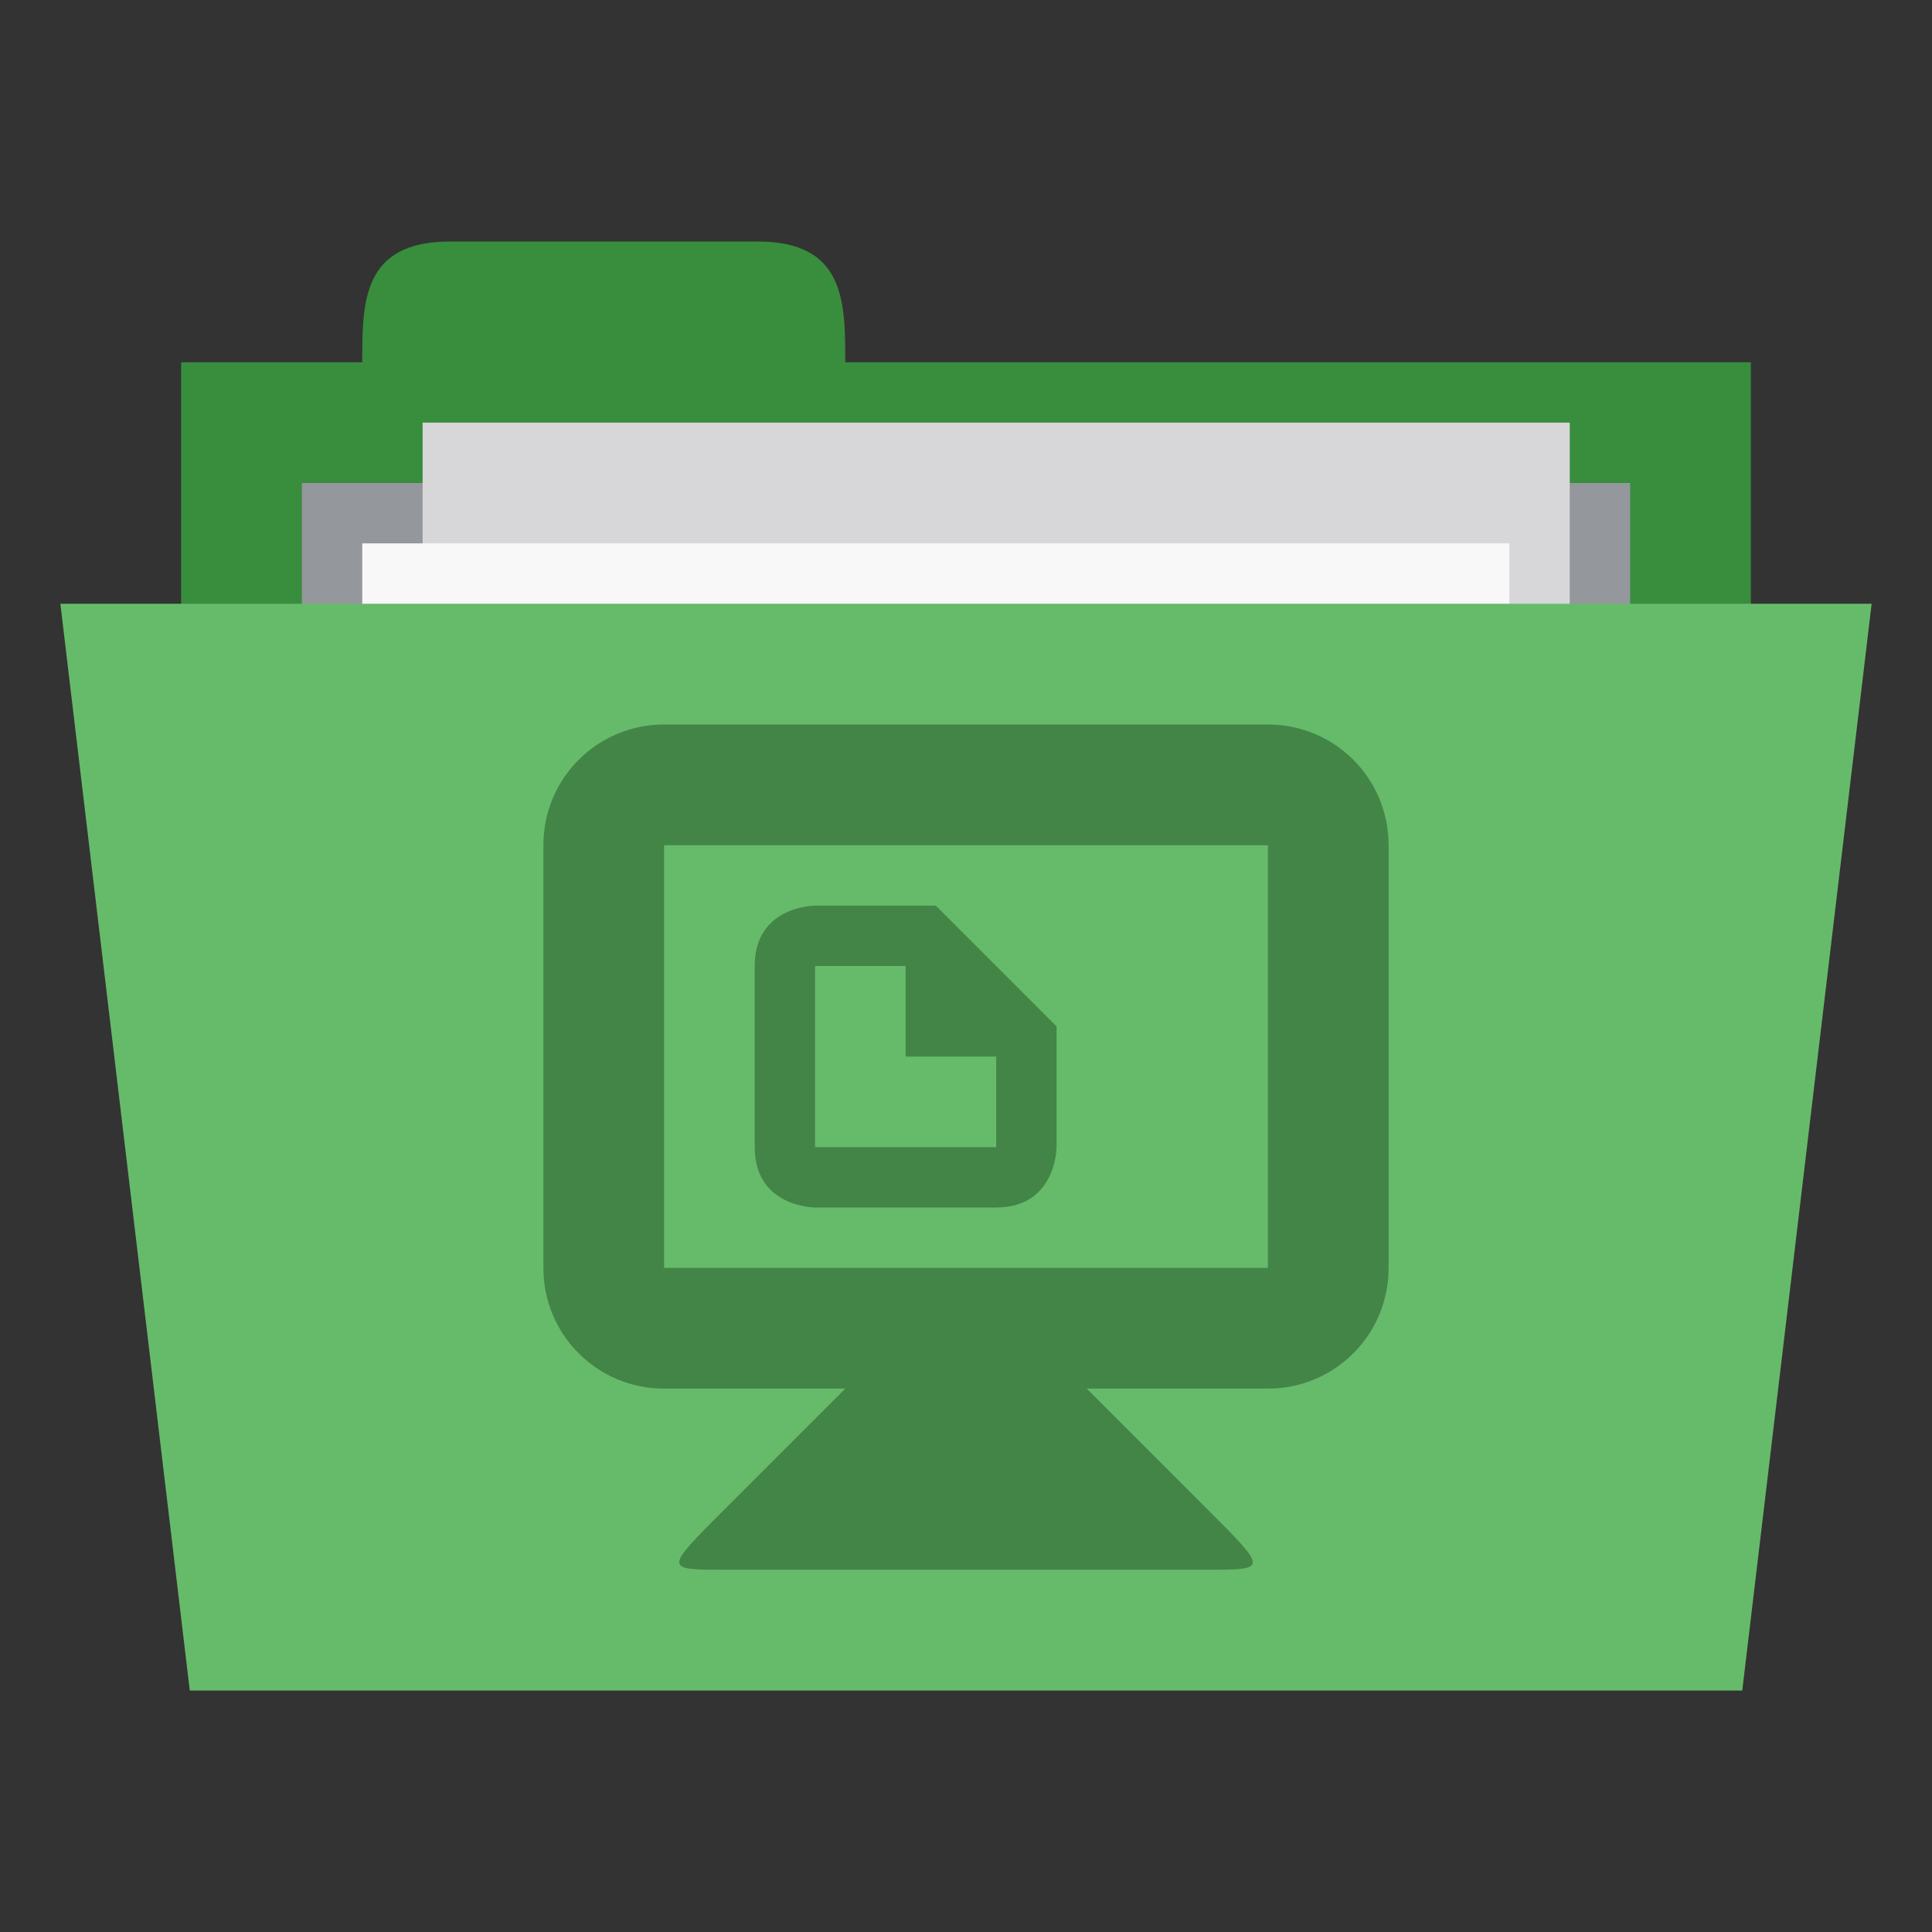 <svg xmlns="http://www.w3.org/2000/svg" width="256" height="256" viewBox="0 0 204.8 204.8">
 <rect x="0" y="0" width="204.8" height="204.8" fill="#333333" stroke="none"/>
 <path d="m 19.2 38.4 166.4 0 0 64 -166.4 0 z m 0 0" style="fill:#388e3c;fill-opacity:1;stroke:none;fill-rule:nonzero"/>
 <path d="m 38.4 38.4 c 0 -6.4 0 -12.8 9.306 -12.8 l 32.588 0 c 9.306 0 9.306 6.4 9.306 12.8 l 0 6.4 -51.2 0 z m 0 0" style="fill:#388e3c;fill-opacity:1;stroke:none;fill-rule:nonzero"/>
 <path d="m 32 51.2 140.8 0 0 31.794 -140.8 0 z m 0 0" style="fill:#94979c;fill-opacity:1;stroke:none;fill-rule:nonzero"/>
 <path d="m 44.8 44.8 121.6 0 0 83.2 -121.6 0 z m 0 0" style="fill:#d7d7d9;fill-opacity:1;stroke:none;fill-rule:nonzero"/>
 <path d="m 38.4 57.6 121.6 0 0 83.2 -121.6 0 z m 0 0" style="fill:#f8f8f8;fill-opacity:1;stroke:none;fill-rule:nonzero"/>
 <path d="m 6.4 64 192 0 l -13.713 115.2 l -164.57 0 z m 0 0" style="fill:#66bb6a;fill-opacity:1;stroke:none;fill-rule:nonzero"/>
 <path d="m 70.4 76.8 c -7.091 0 -12.8 5.709 -12.8 12.8 l 0 44.8 c 0 7.091 5.709 12.8 12.8 12.8 l 19.2 0 -12.8 12.8 c -6.4 6.4 -6.4 6.4 0 6.4 l 51.2 0 c 6.4 0 6.4 0 0 -6.4 l -12.8 -12.8 19.2 0 c 7.091 0 12.8 -5.709 12.8 -12.8 l 0 -44.8 c 0 -7.091 -5.709 -12.8 -12.8 -12.8 z m 0 12.8 64 0 0 44.8 -64 0 z m 16 6.4 c 0 0 -6.4 0 -6.4 6.4 l 0 19.2 c 0 6.4 6.4 6.4 6.4 6.4 l 19.2 0 c 6.4 0 6.4 -6.4 6.4 -6.4 l 0 -12.8 -12.8 -12.8 z m 0 6.4 9.6 0 0 9.6 9.6 0 0 9.6 -19.2 0 z m 0 0" style="fill:#103612;opacity:0.4;fill-opacity:1;stroke:none;fill-rule:nonzero"/>
</svg>
